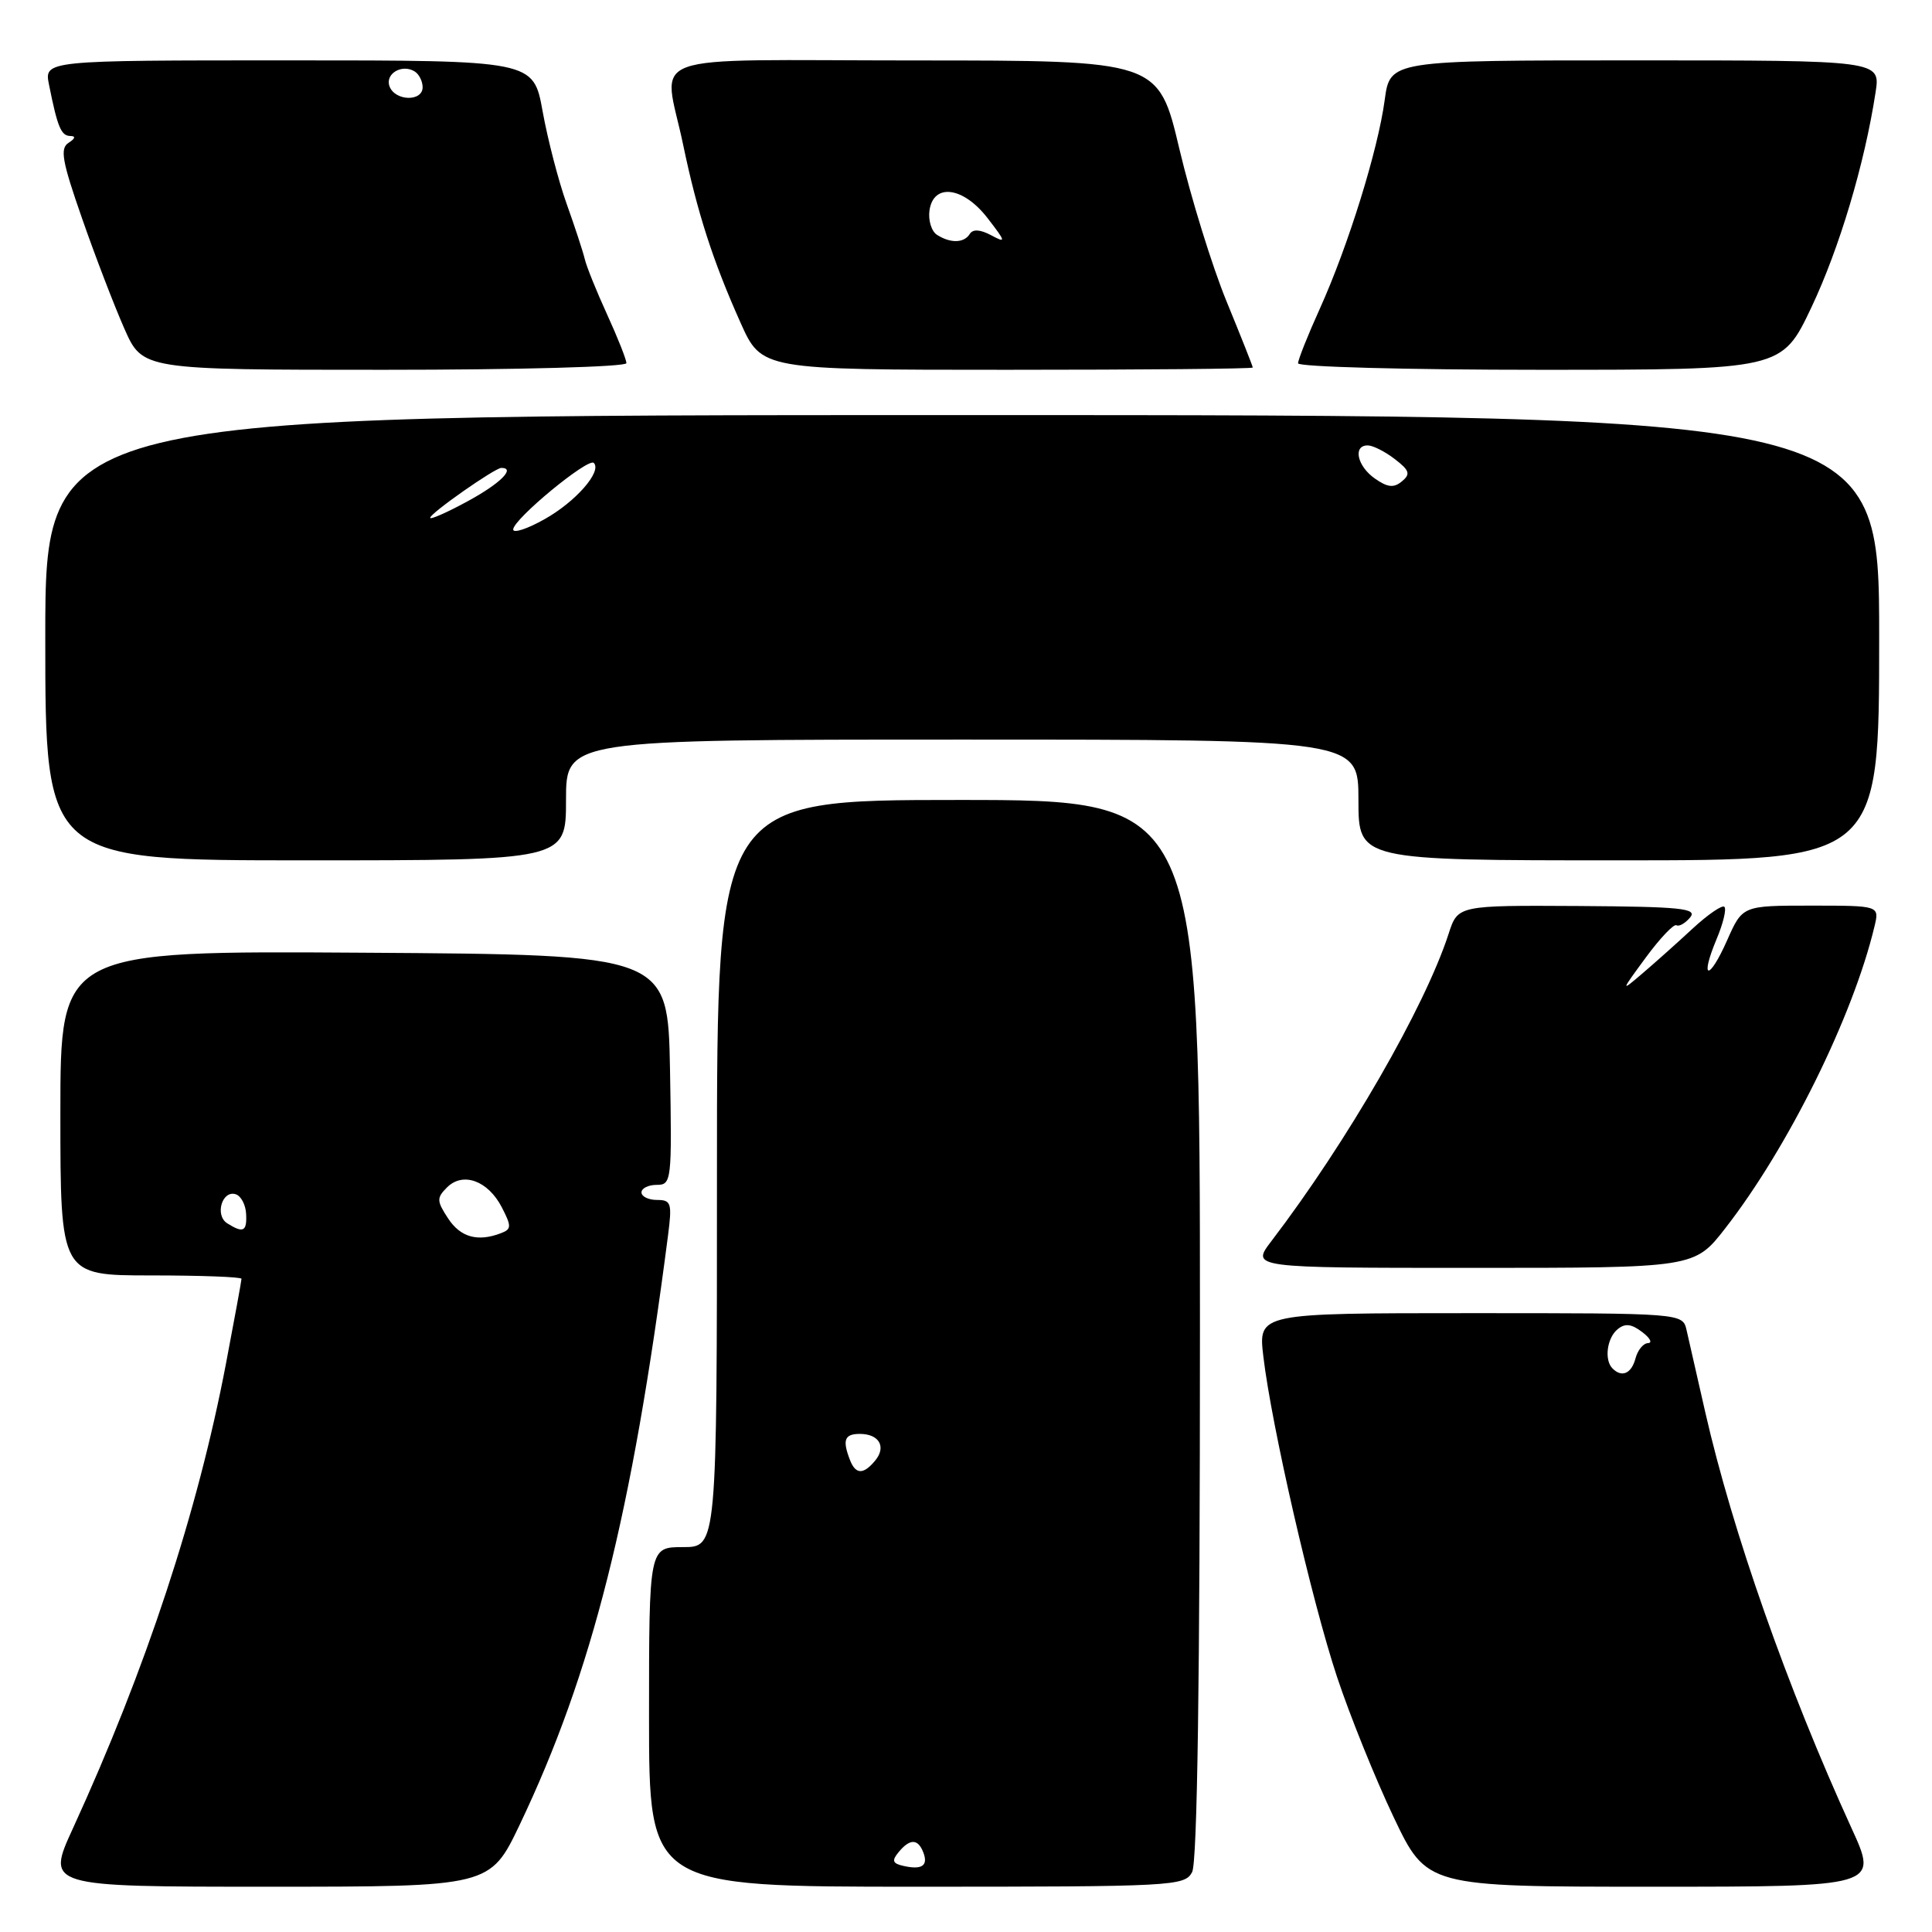 <?xml version="1.0" encoding="UTF-8" standalone="no"?>
<!DOCTYPE svg PUBLIC "-//W3C//DTD SVG 1.1//EN" "http://www.w3.org/Graphics/SVG/1.1/DTD/svg11.dtd" >
<svg xmlns="http://www.w3.org/2000/svg" xmlns:xlink="http://www.w3.org/1999/xlink" version="1.1" viewBox="0 0 256 256">
 <g >
 <path fill="currentColor"
d=" M 68.88 241.75 C 78.46 221.64 83.73 200.70 88.51 163.75 C 89.07 159.42 88.94 159.00 87.06 159.00 C 85.93 159.00 85.00 158.55 85.00 158.00 C 85.00 157.45 85.91 157.00 87.03 157.00 C 88.98 157.00 89.04 156.49 88.78 141.75 C 88.50 126.50 88.50 126.50 48.25 126.24 C 8.00 125.98 8.00 125.98 8.00 147.49 C 8.00 169.00 8.00 169.00 20.00 169.00 C 26.60 169.00 32.00 169.20 32.00 169.45 C 32.00 169.70 31.07 174.76 29.94 180.70 C 26.19 200.38 19.36 221.11 9.67 242.25 C 6.11 250.00 6.11 250.00 35.53 250.00 C 64.94 250.00 64.94 250.00 68.88 241.75 Z  M 157.96 248.07 C 158.65 246.79 159.00 222.45 159.00 176.07 C 159.00 106.00 159.00 106.00 127.00 106.00 C 95.00 106.00 95.00 106.00 95.00 155.50 C 95.00 205.00 95.00 205.00 90.50 205.00 C 86.00 205.00 86.00 205.00 86.00 227.50 C 86.00 250.00 86.00 250.00 121.46 250.00 C 155.50 250.00 156.97 249.92 157.96 248.07 Z  M 245.34 242.25 C 236.81 223.57 229.57 202.98 225.95 187.10 C 224.88 182.37 223.76 177.49 223.48 176.25 C 222.96 174.00 222.96 174.00 194.84 174.00 C 166.72 174.00 166.72 174.00 167.40 179.74 C 168.48 188.90 173.80 212.06 177.16 222.19 C 178.86 227.31 182.23 235.66 184.65 240.75 C 189.05 250.00 189.05 250.00 218.97 250.00 C 248.89 250.00 248.89 250.00 245.34 242.25 Z  M 228.61 162.75 C 236.94 152.06 245.54 134.66 248.38 122.75 C 249.04 120.00 249.04 120.00 239.96 120.00 C 230.89 120.00 230.89 120.00 228.86 124.58 C 226.45 130.02 225.18 129.90 227.45 124.45 C 228.32 122.39 228.79 120.45 228.49 120.16 C 228.20 119.87 226.28 121.19 224.23 123.09 C 222.18 124.99 219.19 127.66 217.59 129.02 C 214.73 131.46 214.74 131.42 218.09 126.86 C 219.97 124.31 221.79 122.39 222.14 122.60 C 222.49 122.81 223.30 122.34 223.95 121.57 C 224.95 120.36 222.78 120.14 209.14 120.05 C 193.17 119.96 193.17 119.96 191.95 123.73 C 188.79 133.46 178.52 151.28 168.47 164.45 C 165.76 168.00 165.76 168.00 195.14 168.00 C 224.53 168.00 224.53 168.00 228.61 162.75 Z  M 75.00 106.00 C 75.00 98.00 75.00 98.00 127.50 98.00 C 180.00 98.00 180.00 98.00 180.00 106.00 C 180.00 114.00 180.00 114.00 214.50 114.00 C 249.00 114.00 249.00 114.00 249.00 84.50 C 249.00 55.00 249.00 55.00 127.50 55.00 C 6.00 55.00 6.00 55.00 6.00 84.50 C 6.00 114.00 6.00 114.00 40.50 114.00 C 75.00 114.00 75.00 114.00 75.00 106.00 Z  M 83.00 48.12 C 83.00 47.64 81.85 44.74 80.45 41.68 C 79.05 38.62 77.71 35.31 77.48 34.31 C 77.24 33.31 76.16 30.02 75.08 27.00 C 74.00 23.98 72.57 18.46 71.90 14.75 C 70.68 8.00 70.68 8.00 38.26 8.00 C 5.84 8.00 5.84 8.00 6.50 11.25 C 7.62 16.86 8.10 18.00 9.32 18.02 C 10.06 18.02 9.98 18.36 9.09 18.92 C 7.92 19.66 8.22 21.35 10.88 28.96 C 12.63 33.99 15.16 40.56 16.48 43.55 C 18.89 49.00 18.89 49.00 50.94 49.00 C 68.71 49.00 83.00 48.61 83.00 48.12 Z  M 166.00 48.70 C 166.00 48.54 164.44 44.60 162.53 39.95 C 160.62 35.30 157.81 26.22 156.28 19.76 C 153.50 8.01 153.50 8.01 121.25 8.01 C 84.21 8.00 87.91 6.65 90.52 19.18 C 92.39 28.15 94.46 34.58 98.12 42.75 C 100.92 49.00 100.92 49.00 133.46 49.00 C 151.36 49.00 166.00 48.87 166.00 48.70 Z  M 240.01 40.75 C 243.71 32.95 247.07 21.73 248.52 12.25 C 249.18 8.00 249.18 8.00 216.68 8.00 C 184.19 8.00 184.19 8.00 183.48 13.25 C 182.59 19.88 178.64 32.59 174.89 40.89 C 173.30 44.40 172.00 47.66 172.00 48.14 C 172.00 48.61 186.42 49.00 204.05 49.00 C 236.09 49.00 236.09 49.00 240.01 40.75 Z  M 59.37 161.44 C 57.86 159.13 57.84 158.73 59.23 157.34 C 61.34 155.23 64.66 156.44 66.49 159.97 C 67.79 162.49 67.78 162.87 66.39 163.40 C 63.30 164.59 61.01 163.95 59.37 161.44 Z  M 30.10 162.09 C 28.43 161.02 29.44 157.65 31.25 158.25 C 31.94 158.48 32.55 159.64 32.61 160.83 C 32.74 163.19 32.24 163.44 30.10 162.09 Z  M 119.70 247.24 C 118.26 246.92 118.14 246.54 119.07 245.42 C 120.57 243.60 121.64 243.62 122.35 245.47 C 123.02 247.22 122.15 247.80 119.70 247.24 Z  M 112.61 193.42 C 111.60 190.79 111.91 190.00 113.94 190.00 C 116.49 190.00 117.48 191.72 115.96 193.54 C 114.40 195.43 113.36 195.39 112.61 193.42 Z  M 213.67 181.33 C 212.55 180.22 212.92 177.31 214.33 176.14 C 215.32 175.32 216.16 175.41 217.58 176.49 C 218.64 177.28 218.99 177.95 218.37 177.97 C 217.74 177.99 217.00 178.90 216.71 180.00 C 216.18 182.01 214.90 182.57 213.67 181.33 Z  M 68.00 70.16 C 68.00 68.81 77.94 60.61 78.68 61.34 C 79.80 62.47 76.27 66.50 72.13 68.81 C 69.86 70.09 68.00 70.69 68.00 70.16 Z  M 57.00 68.61 C 57.00 68.01 65.58 62.00 66.43 62.00 C 68.37 62.00 66.29 64.07 62.00 66.40 C 59.25 67.90 57.00 68.89 57.00 68.61 Z  M 182.18 63.41 C 179.82 61.76 179.23 58.99 181.25 59.02 C 181.94 59.03 183.55 59.85 184.83 60.84 C 186.77 62.33 186.93 62.82 185.76 63.78 C 184.69 64.68 183.86 64.59 182.18 63.41 Z  M 51.62 11.46 C 50.98 9.78 53.26 8.42 54.95 9.47 C 55.53 9.83 56.00 10.77 56.00 11.56 C 56.00 13.49 52.37 13.41 51.62 11.46 Z  M 124.16 31.12 C 123.43 30.66 122.98 29.20 123.16 27.89 C 123.68 24.21 127.66 24.74 130.87 28.92 C 133.31 32.08 133.34 32.25 131.31 31.16 C 129.88 30.40 128.91 30.34 128.50 31.00 C 127.75 32.21 125.97 32.27 124.16 31.12 Z "/>
</g>
</svg>